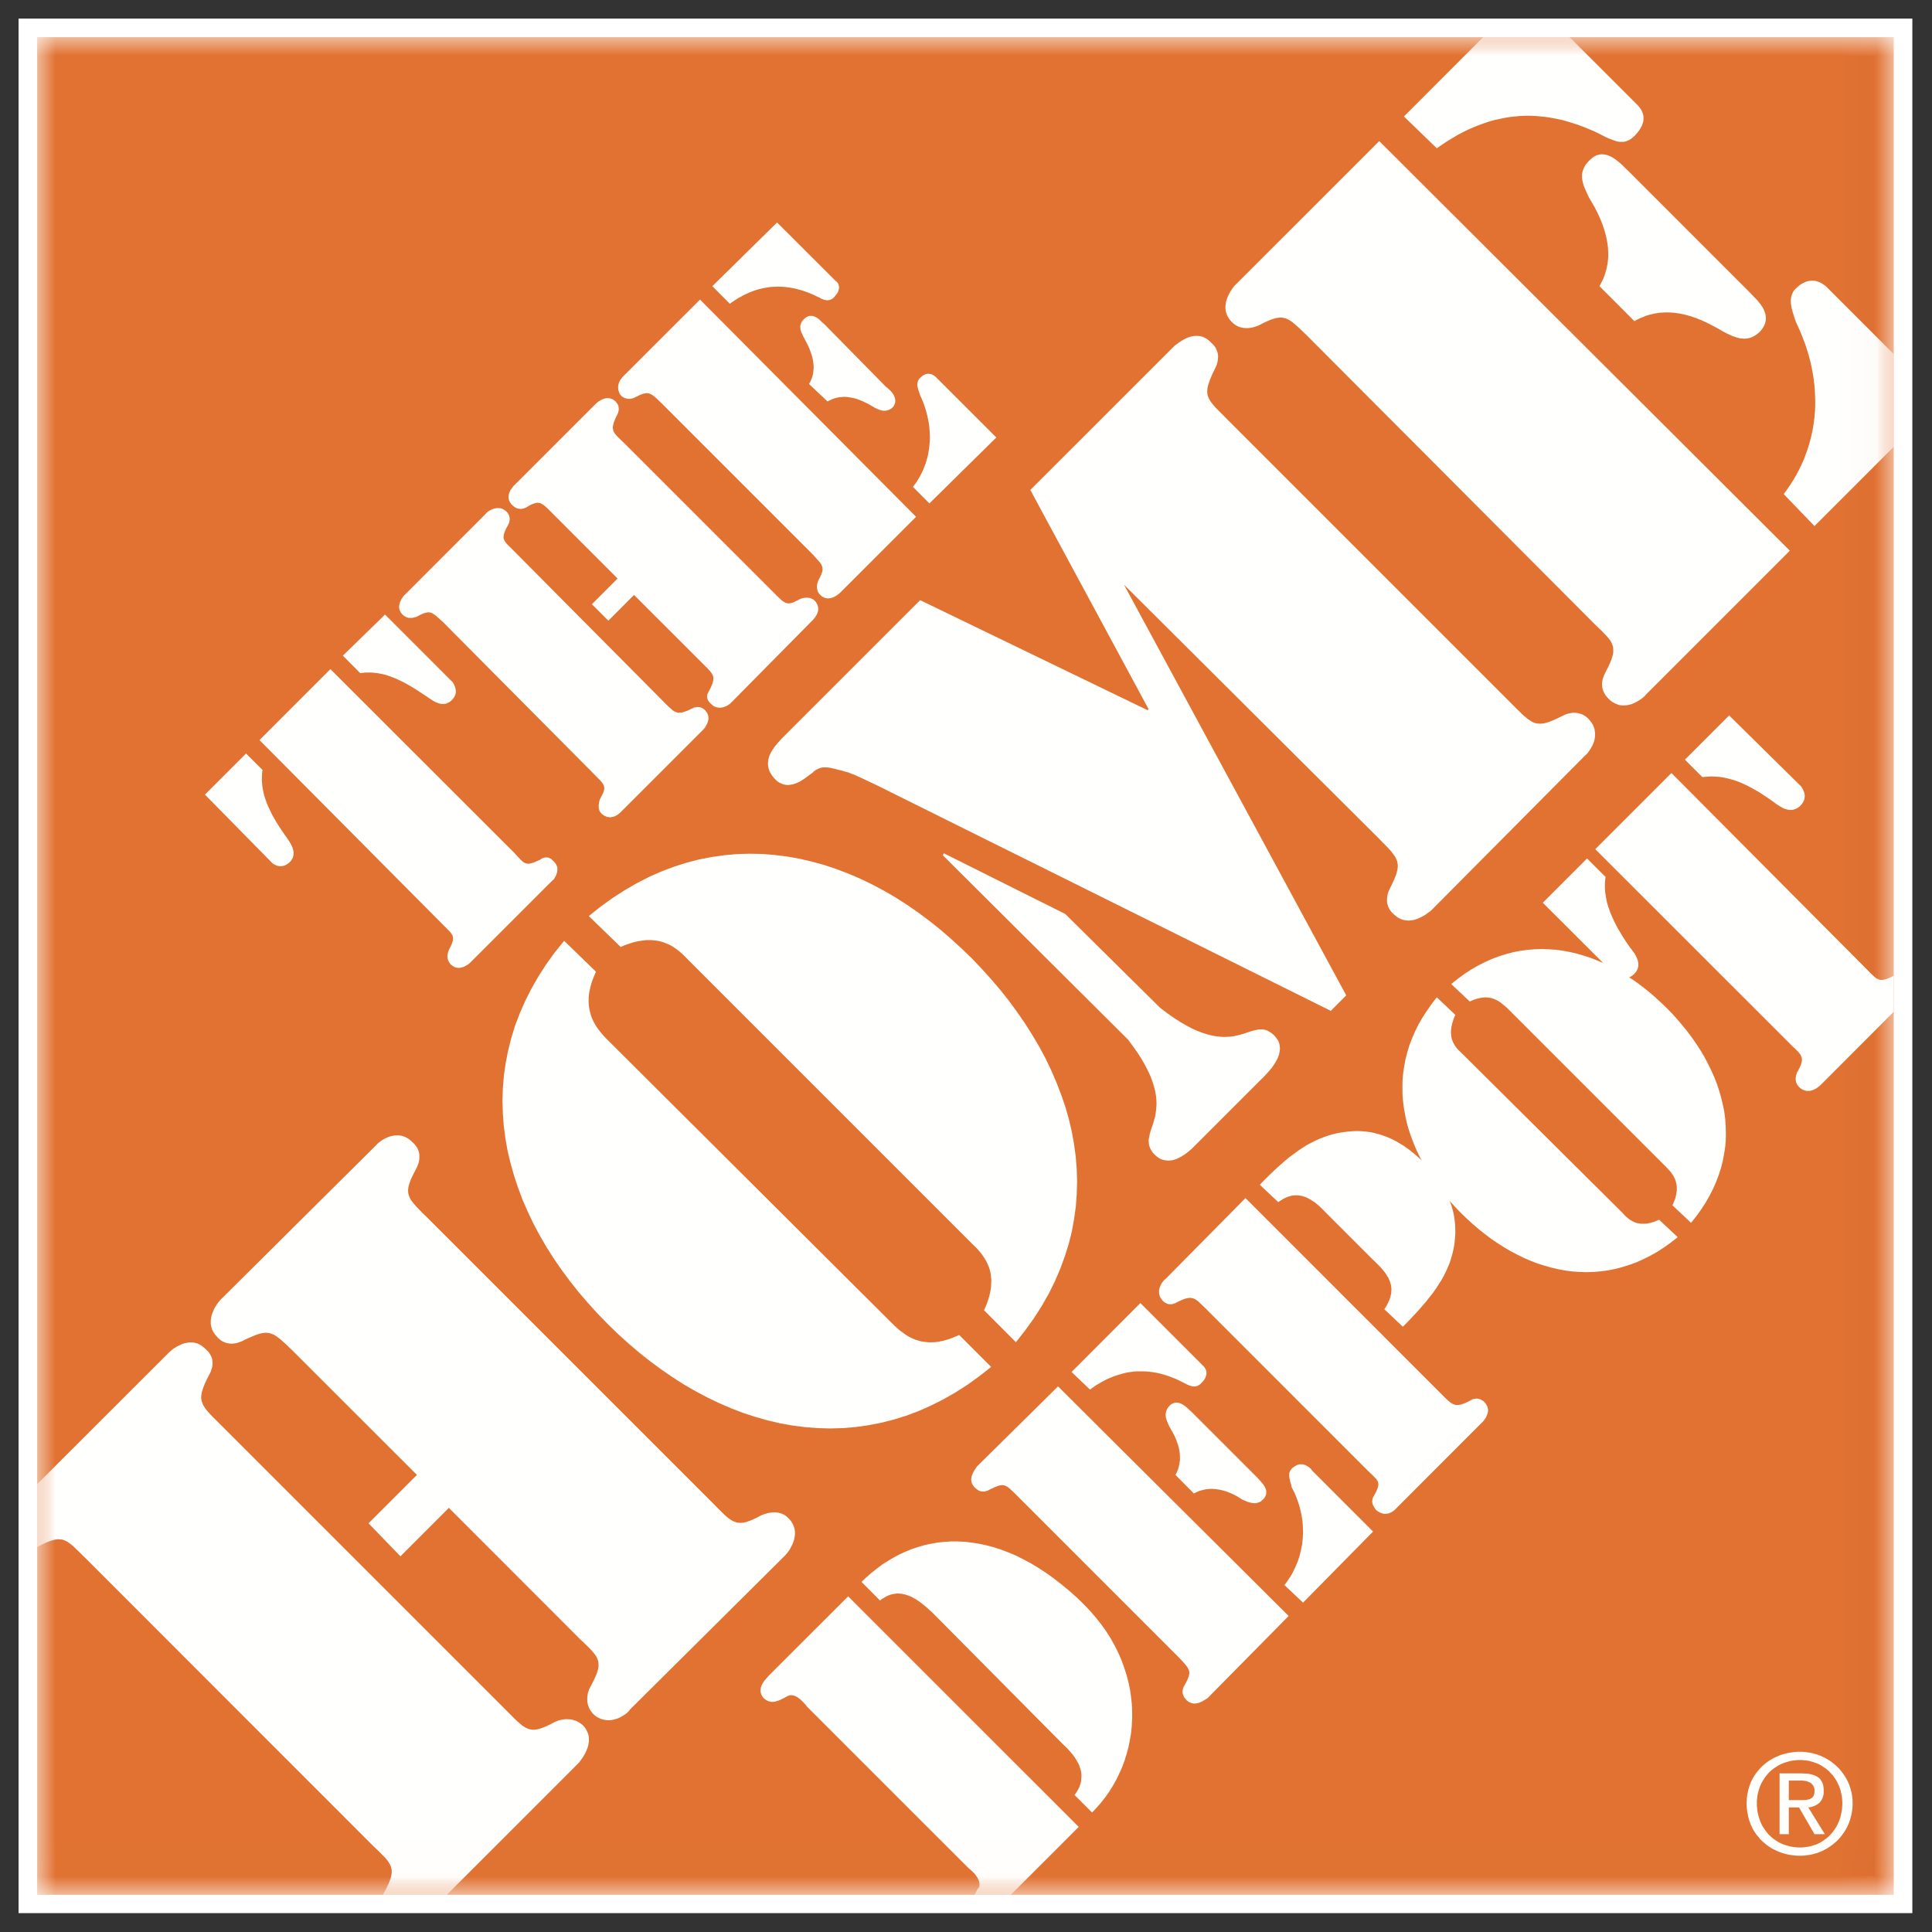 <?xml version="1.0" encoding="UTF-8"?>
<svg width="52px" height="52px" viewBox="0 0 52 52" version="1.1" xmlns="http://www.w3.org/2000/svg" xmlns:xlink="http://www.w3.org/1999/xlink">
    <rect x="0" y="0" width="52" height="52" fill="#333333" stroke="none"/>
    <!-- Generator: Sketch 52.5 (67469) - http://www.bohemiancoding.com/sketch -->
    <title>HomeDepot_logo 2</title>
    <desc>Created with Sketch.</desc>
    <defs>
        <polygon id="path-1" points="0 0 49.971 0 49.971 49.992 0 49.992"></polygon>
    </defs>
    <g id="Symbols" stroke="none" stroke-width="1" fill="none" fill-rule="evenodd">
        <g id="Brand/Card/Small/HomeDepot" transform="translate(-19, -13)">
            <g id="HomeDepot_logo-2" transform="translate(20, 14)">
                <g id="HomeDepot_logo">
                    <g id="Group-6">
                        <mask id="mask-2" fill="white">
                            <use xlink:href="#path-1"></use>
                        </mask>
                        <use id="Clip-2" stroke="#FFFFFF" xlink:href="#path-1"></use>
                        <polygon id="Fill-1" fill="#E17232" mask="url(#mask-2)" points="0 50 49.971 50 49.971 0 0 0"></polygon>
                        <path d="M11.025,50 L9.306,50 L9.322,49.971 L9.334,49.944 L9.397,49.828 L9.447,49.722 L9.469,49.672 L9.487,49.625 L9.503,49.58 L9.519,49.54 L9.528,49.499 L9.534,49.459 L9.541,49.425 L9.543,49.387 L9.543,49.353 L9.541,49.322 L9.534,49.288 L9.525,49.256 L9.515,49.225 L9.5,49.193 L9.484,49.162 L9.465,49.131 L9.443,49.097 L9.419,49.065 L9.391,49.031 L9.363,48.996 L9.293,48.928 L9.219,48.85 L9.128,48.765 L9.031,48.672 L1.303,40.94 L1.203,40.843 L1.115,40.756 L1.034,40.678 L0.963,40.609 L0.894,40.553 L0.828,40.506 L0.797,40.488 L0.766,40.472 L0.734,40.459 L0.703,40.447 L0.672,40.438 L0.637,40.434 L0.603,40.431 L0.569,40.428 L0.534,40.431 L0.497,40.438 L0.459,40.443 L0.419,40.456 L0.375,40.468 L0.331,40.484 L0.281,40.503 L0.231,40.524 L0.122,40.575 L0,40.638 L0,38.946 L3.547,35.403 L3.587,35.366 L3.665,35.303 L3.719,35.269 L3.775,35.234 L3.841,35.203 L3.909,35.171 L3.943,35.162 L3.981,35.15 L4.022,35.144 L4.059,35.135 L4.1,35.131 L4.178,35.131 L4.219,35.137 L4.259,35.146 L4.3,35.156 L4.34,35.171 L4.384,35.194 L4.422,35.218 L4.462,35.247 L4.503,35.281 L4.544,35.319 L4.581,35.356 L4.616,35.393 L4.644,35.434 L4.669,35.475 L4.687,35.515 L4.703,35.556 L4.713,35.6 L4.719,35.643 L4.722,35.688 L4.719,35.735 L4.713,35.778 L4.703,35.825 L4.687,35.872 L4.672,35.919 L4.65,35.966 L4.625,36.012 L4.562,36.135 L4.512,36.243 L4.491,36.297 L4.472,36.344 L4.456,36.391 L4.444,36.434 L4.431,36.474 L4.425,36.515 L4.419,36.553 L4.415,36.587 L4.415,36.625 L4.419,36.659 L4.425,36.69 L4.431,36.725 L4.444,36.756 L4.456,36.787 L4.472,36.822 L4.491,36.854 L4.509,36.884 L4.534,36.919 L4.559,36.95 L4.587,36.984 L4.65,37.056 L4.725,37.135 L4.809,37.218 L4.903,37.312 L12.659,45.068 L12.753,45.162 L12.837,45.247 L12.915,45.322 L12.987,45.384 L13.022,45.412 L13.053,45.441 L13.087,45.463 L13.119,45.484 L13.15,45.503 L13.181,45.515 L13.212,45.531 L13.243,45.54 L13.275,45.546 L13.309,45.553 L13.34,45.556 L13.378,45.556 L13.412,45.553 L13.487,45.54 L13.528,45.528 L13.569,45.515 L13.612,45.499 L13.659,45.481 L13.709,45.459 L13.815,45.409 L13.934,45.346 L13.981,45.328 L14.028,45.309 L14.075,45.297 L14.125,45.284 L14.172,45.278 L14.222,45.272 L14.269,45.272 L14.319,45.275 L14.365,45.278 L14.412,45.288 L14.459,45.303 L14.506,45.319 L14.55,45.34 L14.597,45.366 L14.637,45.396 L14.681,45.428 L14.718,45.468 L14.75,45.508 L14.775,45.55 L14.796,45.591 L14.815,45.631 L14.831,45.672 L14.841,45.712 L14.847,45.753 L14.85,45.793 L14.85,45.875 L14.843,45.912 L14.837,45.953 L14.828,45.991 L14.819,46.027 L14.806,46.063 L14.778,46.131 L14.747,46.196 L14.712,46.256 L14.681,46.306 L14.624,46.384 L14.597,46.427 L11.025,50 Z M11.081,39.584 L9.778,40.888 L8.919,40 L10.222,38.697 L6.869,35.346 L6.772,35.254 L6.684,35.169 L6.603,35.097 L6.531,35.034 L6.493,35.007 L6.462,34.982 L6.428,34.96 L6.397,34.94 L6.366,34.922 L6.334,34.91 L6.303,34.897 L6.272,34.888 L6.237,34.878 L6.206,34.874 L6.172,34.872 L6.137,34.872 L6.103,34.874 L6.065,34.881 L6.025,34.888 L5.984,34.899 L5.897,34.926 L5.8,34.966 L5.691,35.012 L5.569,35.069 L5.522,35.094 L5.472,35.115 L5.425,35.131 L5.378,35.146 L5.328,35.156 L5.281,35.162 L5.234,35.166 L5.187,35.162 L5.141,35.156 L5.094,35.146 L5.05,35.131 L5.006,35.112 L4.965,35.088 L4.925,35.059 L4.884,35.025 L4.847,34.987 L4.778,34.906 L4.753,34.869 L4.728,34.825 L4.709,34.784 L4.697,34.744 L4.684,34.703 L4.678,34.663 L4.672,34.622 L4.672,34.544 L4.678,34.503 L4.681,34.465 L4.691,34.425 L4.7,34.387 L4.713,34.353 L4.741,34.284 L4.769,34.218 L4.803,34.162 L4.834,34.11 L4.894,34.031 L4.931,33.987 L9.112,29.834 L9.128,29.816 L9.156,29.787 L9.19,29.757 L9.234,29.725 L9.284,29.688 L9.343,29.654 L9.406,29.622 L9.478,29.593 L9.512,29.584 L9.55,29.575 L9.587,29.566 L9.628,29.559 L9.665,29.557 L9.706,29.557 L9.747,29.559 L9.787,29.566 L9.828,29.575 L9.868,29.587 L9.909,29.603 L9.95,29.625 L9.991,29.65 L10.031,29.678 L10.072,29.712 L10.109,29.75 L10.15,29.787 L10.184,29.829 L10.212,29.869 L10.237,29.91 L10.256,29.953 L10.272,30 L10.281,30.043 L10.287,30.09 L10.287,30.184 L10.281,30.234 L10.272,30.281 L10.256,30.328 L10.237,30.378 L10.219,30.425 L10.193,30.472 L10.131,30.591 L10.081,30.694 L10.059,30.744 L10.04,30.791 L10.025,30.834 L10.012,30.878 L10,30.915 L9.993,30.956 L9.987,30.993 L9.984,31.027 L9.984,31.063 L9.987,31.097 L9.991,31.128 L10,31.16 L10.009,31.191 L10.022,31.222 L10.037,31.256 L10.056,31.288 L10.078,31.319 L10.1,31.35 L10.125,31.384 L10.156,31.418 L10.219,31.49 L10.293,31.566 L10.378,31.654 L10.472,31.744 L18.228,39.499 L18.322,39.596 L18.406,39.678 L18.481,39.753 L18.553,39.818 L18.587,39.847 L18.622,39.872 L18.653,39.894 L18.687,39.915 L18.718,39.935 L18.75,39.95 L18.781,39.962 L18.812,39.971 L18.843,39.982 L18.878,39.984 L18.909,39.987 L18.943,39.987 L18.981,39.984 L19.015,39.982 L19.056,39.971 L19.096,39.962 L19.137,39.946 L19.181,39.931 L19.228,39.912 L19.278,39.89 L19.384,39.841 L19.5,39.778 L19.553,39.76 L19.603,39.744 L19.653,39.728 L19.703,39.719 L19.753,39.71 L19.8,39.706 L19.846,39.703 L19.893,39.706 L19.937,39.712 L19.981,39.722 L20.024,39.735 L20.065,39.75 L20.106,39.771 L20.147,39.796 L20.184,39.828 L20.222,39.863 L20.256,39.899 L20.29,39.94 L20.315,39.982 L20.34,40.022 L20.356,40.063 L20.372,40.103 L20.384,40.144 L20.39,40.184 L20.396,40.225 L20.396,40.306 L20.39,40.344 L20.384,40.384 L20.378,40.422 L20.368,40.459 L20.356,40.494 L20.328,40.566 L20.296,40.627 L20.265,40.688 L20.234,40.737 L20.175,40.816 L20.137,40.859 L15.956,45.012 L15.943,45.034 L15.922,45.059 L15.89,45.09 L15.85,45.124 L15.8,45.159 L15.743,45.194 L15.712,45.212 L15.681,45.227 L15.647,45.243 L15.612,45.256 L15.575,45.268 L15.537,45.278 L15.5,45.288 L15.462,45.294 L15.422,45.299 L15.337,45.299 L15.297,45.294 L15.256,45.288 L15.212,45.275 L15.168,45.263 L15.128,45.243 L15.084,45.222 L15.04,45.194 L15,45.162 L14.959,45.124 L14.925,45.081 L14.893,45.04 L14.868,44.993 L14.847,44.95 L14.831,44.903 L14.819,44.856 L14.809,44.809 L14.806,44.762 L14.806,44.712 L14.809,44.665 L14.815,44.616 L14.824,44.569 L14.841,44.519 L14.856,44.472 L14.878,44.425 L14.903,44.378 L14.965,44.259 L15.015,44.153 L15.037,44.103 L15.056,44.059 L15.072,44.012 L15.084,43.971 L15.096,43.931 L15.103,43.894 L15.109,43.856 L15.109,43.787 L15.106,43.753 L15.103,43.719 L15.093,43.688 L15.081,43.656 L15.068,43.625 L15.053,43.593 L15.034,43.562 L14.987,43.497 L14.931,43.431 L14.862,43.359 L14.784,43.281 L14.696,43.196 L14.597,43.103 L11.081,39.584 Z" id="Fill-3" fill="#FFFFFE" mask="url(#mask-2)"></path>
                        <path d="M49.971,8.532 L49.971,11.025 L47.837,13.159 L47.009,12.299 L47.099,12.175 L47.187,12.047 L47.271,11.915 L47.346,11.784 L47.418,11.65 L47.484,11.515 L47.546,11.378 L47.599,11.238 L47.65,11.097 L47.693,10.957 L47.733,10.813 L47.767,10.669 L47.796,10.522 L47.818,10.375 L47.837,10.229 L47.85,10.078 L47.856,9.931 L47.856,9.782 L47.852,9.631 L47.846,9.481 L47.83,9.328 L47.812,9.178 L47.787,9.029 L47.758,8.874 L47.724,8.725 L47.684,8.573 L47.639,8.422 L47.59,8.272 L47.533,8.122 L47.475,7.973 L47.409,7.822 L47.34,7.672 L47.297,7.55 L47.259,7.425 L47.24,7.366 L47.225,7.303 L47.212,7.244 L47.205,7.184 L47.199,7.128 L47.199,7.072 L47.203,7.045 L47.205,7.016 L47.212,6.988 L47.218,6.959 L47.227,6.935 L47.237,6.91 L47.25,6.881 L47.261,6.856 L47.277,6.831 L47.297,6.807 L47.318,6.784 L47.34,6.759 L47.387,6.719 L47.43,6.681 L47.475,6.65 L47.518,6.625 L47.562,6.604 L47.605,6.584 L47.646,6.572 L47.684,6.562 L47.724,6.557 L47.762,6.553 L47.799,6.553 L47.834,6.557 L47.868,6.562 L47.902,6.572 L47.933,6.582 L47.965,6.593 L48.025,6.622 L48.077,6.656 L48.127,6.69 L48.168,6.728 L48.237,6.797 L48.281,6.841 L49.971,8.532 Z M38.918,0 L41.246,0 L43.075,1.829 L43.09,1.847 L43.112,1.869 L43.133,1.897 L43.158,1.931 L43.18,1.969 L43.199,2.013 L43.218,2.06 L43.23,2.11 L43.234,2.137 L43.234,2.225 L43.23,2.256 L43.225,2.288 L43.215,2.319 L43.203,2.353 L43.187,2.391 L43.168,2.425 L43.149,2.463 L43.124,2.501 L43.097,2.537 L43.065,2.578 L43.03,2.618 L42.99,2.66 L42.943,2.703 L42.899,2.737 L42.852,2.766 L42.805,2.788 L42.762,2.804 L42.715,2.816 L42.668,2.818 L42.625,2.818 L42.578,2.816 L42.528,2.807 L42.481,2.793 L42.43,2.775 L42.324,2.737 L42.214,2.688 L42.068,2.613 L41.922,2.541 L41.774,2.478 L41.627,2.418 L41.481,2.363 L41.337,2.316 L41.193,2.272 L41.05,2.231 L40.906,2.2 L40.762,2.173 L40.621,2.15 L40.477,2.135 L40.337,2.122 L40.194,2.116 L40.052,2.116 L39.912,2.122 L39.771,2.135 L39.63,2.15 L39.49,2.175 L39.349,2.204 L39.209,2.234 L39.072,2.274 L38.931,2.322 L38.79,2.373 L38.65,2.429 L38.512,2.49 L38.371,2.56 L38.23,2.634 L38.093,2.716 L37.953,2.8 L37.812,2.894 L37.672,2.991 L36.787,2.135 L38.918,0 Z M32.243,6.675 L36.122,2.797 L47.174,13.822 L43.297,17.699 L43.281,17.722 L43.252,17.746 L43.218,17.778 L43.174,17.812 L43.122,17.847 L43.065,17.881 L43,17.915 L42.931,17.944 L42.897,17.957 L42.859,17.966 L42.821,17.975 L42.78,17.982 L42.742,17.984 L42.702,17.987 L42.661,17.987 L42.621,17.982 L42.58,17.975 L42.54,17.962 L42.499,17.946 L42.459,17.928 L42.418,17.906 L42.378,17.881 L42.337,17.847 L42.299,17.812 L42.259,17.769 L42.225,17.728 L42.196,17.685 L42.171,17.641 L42.153,17.597 L42.137,17.553 L42.127,17.506 L42.122,17.463 L42.118,17.416 L42.122,17.371 L42.127,17.325 L42.137,17.278 L42.153,17.231 L42.169,17.184 L42.19,17.137 L42.214,17.09 L42.277,16.969 L42.327,16.859 L42.349,16.809 L42.369,16.759 L42.384,16.712 L42.396,16.669 L42.409,16.629 L42.416,16.587 L42.421,16.55 L42.421,16.478 L42.418,16.443 L42.416,16.413 L42.405,16.378 L42.393,16.346 L42.38,16.315 L42.365,16.281 L42.346,16.25 L42.324,16.218 L42.299,16.184 L42.271,16.153 L42.243,16.119 L42.174,16.047 L42.097,15.969 L42.009,15.884 L41.913,15.791 L34.18,8.034 L33.996,7.856 L33.843,7.719 L33.774,7.663 L33.708,7.618 L33.677,7.603 L33.646,7.587 L33.614,7.572 L33.584,7.562 L33.549,7.557 L33.518,7.55 L33.484,7.546 L33.45,7.546 L33.416,7.55 L33.378,7.557 L33.337,7.562 L33.297,7.575 L33.256,7.587 L33.209,7.603 L33.162,7.622 L33.112,7.644 L33.002,7.694 L32.881,7.757 L32.834,7.775 L32.784,7.793 L32.737,7.807 L32.69,7.818 L32.641,7.825 L32.593,7.831 L32.546,7.831 L32.499,7.829 L32.452,7.825 L32.405,7.813 L32.362,7.8 L32.318,7.784 L32.277,7.762 L32.237,7.737 L32.196,7.706 L32.16,7.672 L32.124,7.634 L32.09,7.593 L32.065,7.553 L32.04,7.513 L32.021,7.472 L32.009,7.431 L31.996,7.391 L31.989,7.35 L31.984,7.31 L31.984,7.229 L31.989,7.191 L31.994,7.15 L32.003,7.112 L32.012,7.074 L32.025,7.04 L32.052,6.973 L32.084,6.906 L32.115,6.847 L32.149,6.797 L32.178,6.753 L32.205,6.719 L32.227,6.69 L32.243,6.675 Z" id="Fill-4" fill="#FFFFFE" mask="url(#mask-2)"></path>
                        <polyline id="Fill-5" fill="#FFFFFE" mask="url(#mask-2)" points="28.034 48.171 26.205 50 25.234 50 25.256 49.953 25.281 49.903 25.293 49.878 25.309 49.852 25.324 49.828 25.346 49.806 25.353 49.787 25.36 49.769 25.362 49.75 25.362 49.697 25.356 49.656 25.346 49.621 25.331 49.584 25.312 49.546 25.29 49.512 25.265 49.477 25.241 49.443 25.212 49.412 25.18 49.38 25.124 49.328 25.068 49.281 20.718 44.931 20.674 44.874 20.618 44.812 20.587 44.784 20.556 44.753 20.522 44.724 20.487 44.699 20.453 44.674 20.415 44.656 20.378 44.64 20.34 44.631 20.303 44.627 20.268 44.627 20.25 44.631 20.231 44.638 20.212 44.643 20.193 44.652 20.112 44.697 20.031 44.737 19.993 44.756 19.953 44.771 19.912 44.784 19.875 44.796 19.834 44.803 19.796 44.806 19.756 44.806 19.718 44.796 19.696 44.794 19.678 44.784 19.659 44.778 19.637 44.765 19.618 44.756 19.597 44.74 19.578 44.724 19.556 44.71 19.54 44.688 19.525 44.668 19.509 44.647 19.5 44.625 19.491 44.607 19.484 44.584 19.478 44.566 19.472 44.544 19.468 44.503 19.472 44.463 19.478 44.422 19.491 44.384 19.506 44.344 19.528 44.306 19.55 44.272 19.575 44.234 19.634 44.166 19.693 44.099 21.828 41.966 28.034 48.171"></polyline>
                    </g>
                    <polyline id="Fill-7" fill="#FFFFFE" points="47.477 20.166 47.495 20.194 47.522 20.238 47.546 20.29 47.558 20.322 47.567 20.356 47.574 20.393 47.574 20.431 47.571 20.472 47.565 20.512 47.555 20.535 47.546 20.556 47.537 20.578 47.524 20.6 47.509 20.625 47.493 20.647 47.471 20.668 47.45 20.694 47.428 20.712 47.403 20.731 47.38 20.746 47.356 20.76 47.333 20.769 47.309 20.778 47.286 20.787 47.265 20.793 47.24 20.797 47.218 20.8 47.171 20.8 47.124 20.793 47.081 20.782 47.034 20.769 46.989 20.75 46.947 20.726 46.902 20.699 46.814 20.643 46.731 20.582 46.634 20.512 46.537 20.447 46.434 20.378 46.327 20.31 46.214 20.247 46.102 20.184 45.987 20.126 45.868 20.072 45.805 20.047 45.746 20.025 45.684 20.003 45.621 19.984 45.556 19.966 45.493 19.95 45.427 19.935 45.362 19.922 45.297 19.912 45.23 19.906 45.162 19.903 45.097 19.899 45.028 19.899 44.958 19.903 44.89 19.91 44.818 19.915 44.349 19.447 45.54 18.256 47.477 20.166"></polyline>
                    <polyline id="Fill-8" fill="#FFFFFE" points="42.465 25.234 42.484 25.254 42.524 25.278 42.549 25.29 42.578 25.306 42.609 25.316 42.643 25.326 42.681 25.331 42.722 25.335 42.762 25.331 42.805 25.322 42.827 25.316 42.852 25.306 42.874 25.294 42.897 25.281 42.922 25.265 42.943 25.25 42.969 25.231 42.99 25.206 43.009 25.187 43.028 25.166 43.043 25.144 43.055 25.122 43.068 25.099 43.077 25.078 43.09 25.034 43.093 25.013 43.097 24.987 43.097 24.944 43.09 24.897 43.081 24.85 43.065 24.806 43.046 24.762 43.025 24.719 43 24.674 42.971 24.631 42.94 24.591 42.913 24.553 42.881 24.515 42.812 24.416 42.742 24.312 42.675 24.207 42.609 24.097 42.542 23.984 42.481 23.868 42.425 23.753 42.371 23.631 42.346 23.571 42.324 23.51 42.302 23.45 42.281 23.387 42.261 23.324 42.246 23.259 42.234 23.197 42.221 23.131 42.212 23.069 42.203 23.003 42.199 22.937 42.196 22.872 42.196 22.807 42.199 22.737 42.205 22.672 42.214 22.603 41.715 22.106 40.524 23.297 42.465 25.234"></polyline>
                    <polyline id="Fill-9" fill="#FFFFFE" points="41.937 21.856 43.987 19.806 49.252 25.097 49.353 25.2 49.437 25.278 49.474 25.31 49.508 25.335 49.546 25.353 49.58 25.366 49.596 25.371 49.614 25.375 49.652 25.375 49.693 25.371 49.737 25.362 49.787 25.346 49.839 25.326 49.902 25.297 49.971 25.263 49.971 26.231 48.005 28.2 47.974 28.227 47.924 28.265 47.897 28.288 47.862 28.306 47.825 28.325 47.787 28.341 47.746 28.353 47.702 28.362 47.634 28.362 47.612 28.359 47.587 28.353 47.565 28.346 47.54 28.337 47.518 28.328 47.493 28.312 47.468 28.297 47.446 28.278 47.421 28.256 47.403 28.234 47.387 28.213 47.371 28.191 47.358 28.169 47.349 28.144 47.343 28.122 47.337 28.097 47.333 28.072 47.331 28.047 47.331 28.022 47.333 27.997 47.337 27.973 47.349 27.919 47.369 27.865 47.405 27.797 47.437 27.737 47.462 27.681 47.481 27.629 47.493 27.584 47.499 27.541 47.499 27.499 47.495 27.481 47.493 27.463 47.477 27.425 47.459 27.387 47.43 27.35 47.399 27.31 47.358 27.269 47.312 27.222 47.259 27.175 47.203 27.119 41.937 21.856"></polyline>
                    <path d="M47.146,48.366 L46.897,48.366 L46.897,46.731 L47.506,46.731 L47.574,46.735 L47.643,46.737 L47.702,46.746 L47.758,46.759 L47.812,46.775 L47.859,46.793 L47.902,46.816 L47.943,46.841 L47.978,46.872 L48.005,46.906 L48.03,46.947 L48.052,46.987 L48.068,47.034 L48.077,47.087 L48.084,47.144 L48.086,47.203 L48.086,47.252 L48.081,47.299 L48.07,47.344 L48.059,47.384 L48.041,47.422 L48.021,47.456 L47.999,47.487 L47.974,47.519 L47.943,47.544 L47.911,47.566 L47.877,47.587 L47.843,47.603 L47.803,47.618 L47.762,47.631 L47.718,47.641 L47.671,47.647 L48.115,48.366 L47.837,48.366 L47.421,47.647 L47.146,47.647 L47.146,48.366 L47.421,47.45 L47.506,47.45 L47.58,47.447 L47.618,47.443 L47.652,47.437 L47.684,47.431 L47.715,47.422 L47.74,47.407 L47.765,47.391 L47.787,47.371 L47.805,47.347 L47.818,47.319 L47.83,47.284 L47.837,47.247 L47.837,47.162 L47.83,47.128 L47.818,47.094 L47.805,47.065 L47.787,47.04 L47.767,47.018 L47.746,46.996 L47.722,46.982 L47.693,46.965 L47.665,46.956 L47.634,46.944 L47.605,46.937 L47.571,46.931 L47.54,46.928 L47.509,46.924 L47.146,46.924 L47.146,47.45 L47.421,47.45 L47.146,48.366 Z M47.45,48.724 L47.509,48.724 L47.567,48.719 L47.625,48.712 L47.681,48.703 L47.737,48.69 L47.79,48.674 L47.843,48.656 L47.897,48.638 L47.946,48.616 L47.996,48.591 L48.043,48.562 L48.09,48.531 L48.133,48.499 L48.178,48.465 L48.218,48.428 L48.255,48.391 L48.293,48.35 L48.331,48.306 L48.362,48.263 L48.393,48.216 L48.425,48.169 L48.45,48.119 L48.475,48.065 L48.499,48.012 L48.518,47.96 L48.537,47.903 L48.549,47.843 L48.562,47.784 L48.574,47.724 L48.58,47.663 L48.584,47.6 L48.587,47.535 L48.584,47.472 L48.58,47.412 L48.574,47.353 L48.562,47.294 L48.549,47.237 L48.537,47.18 L48.518,47.124 L48.499,47.072 L48.475,47.022 L48.45,46.971 L48.425,46.922 L48.393,46.874 L48.362,46.827 L48.331,46.784 L48.293,46.744 L48.255,46.703 L48.218,46.665 L48.178,46.631 L48.133,46.596 L48.09,46.566 L48.043,46.535 L47.996,46.506 L47.946,46.481 L47.897,46.459 L47.843,46.441 L47.79,46.422 L47.737,46.407 L47.681,46.393 L47.625,46.384 L47.567,46.378 L47.509,46.371 L47.389,46.371 L47.327,46.378 L47.268,46.384 L47.209,46.393 L47.153,46.407 L47.097,46.422 L47.04,46.441 L46.987,46.459 L46.937,46.481 L46.886,46.506 L46.837,46.535 L46.79,46.566 L46.742,46.596 L46.699,46.631 L46.659,46.665 L46.618,46.703 L46.58,46.744 L46.547,46.784 L46.513,46.827 L46.45,46.922 L46.421,46.971 L46.396,47.022 L46.374,47.072 L46.356,47.124 L46.337,47.18 L46.322,47.237 L46.308,47.294 L46.299,47.353 L46.293,47.412 L46.286,47.472 L46.286,47.6 L46.293,47.663 L46.299,47.724 L46.308,47.784 L46.322,47.843 L46.337,47.903 L46.356,47.96 L46.374,48.012 L46.396,48.065 L46.421,48.119 L46.45,48.169 L46.513,48.263 L46.547,48.306 L46.58,48.35 L46.618,48.391 L46.659,48.428 L46.699,48.465 L46.742,48.499 L46.837,48.562 L46.886,48.591 L46.937,48.616 L46.987,48.638 L47.04,48.656 L47.097,48.674 L47.153,48.69 L47.209,48.703 L47.268,48.712 L47.327,48.719 L47.389,48.724 L47.45,48.724 Z M46.009,47.535 L46.012,47.459 L46.018,47.387 L46.027,47.315 L46.041,47.243 L46.055,47.175 L46.074,47.108 L46.097,47.043 L46.122,46.978 L46.149,46.919 L46.18,46.859 L46.214,46.8 L46.252,46.744 L46.293,46.69 L46.337,46.638 L46.38,46.587 L46.427,46.54 L46.477,46.497 L46.531,46.452 L46.584,46.412 L46.639,46.375 L46.699,46.34 L46.758,46.308 L46.821,46.281 L46.886,46.252 L46.953,46.227 L47.018,46.209 L47.086,46.191 L47.158,46.175 L47.227,46.166 L47.302,46.156 L47.374,46.15 L47.522,46.15 L47.59,46.156 L47.659,46.166 L47.724,46.175 L47.793,46.191 L47.859,46.209 L47.922,46.227 L47.987,46.252 L48.05,46.281 L48.108,46.308 L48.168,46.34 L48.225,46.375 L48.281,46.412 L48.333,46.452 L48.387,46.497 L48.437,46.54 L48.484,46.587 L48.531,46.638 L48.571,46.69 L48.612,46.744 L48.65,46.8 L48.686,46.859 L48.718,46.919 L48.747,46.978 L48.774,47.043 L48.796,47.108 L48.814,47.175 L48.834,47.243 L48.846,47.315 L48.856,47.387 L48.862,47.459 L48.862,47.612 L48.856,47.688 L48.846,47.762 L48.834,47.834 L48.814,47.906 L48.796,47.975 L48.774,48.041 L48.747,48.106 L48.718,48.169 L48.686,48.231 L48.65,48.29 L48.612,48.346 L48.571,48.403 L48.531,48.452 L48.484,48.506 L48.437,48.553 L48.387,48.596 L48.333,48.641 L48.281,48.681 L48.225,48.719 L48.168,48.756 L48.108,48.787 L48.05,48.816 L47.987,48.843 L47.922,48.868 L47.859,48.888 L47.793,48.906 L47.724,48.922 L47.659,48.931 L47.59,48.94 L47.522,48.946 L47.374,48.946 L47.302,48.94 L47.227,48.931 L47.158,48.922 L47.086,48.906 L47.018,48.888 L46.953,48.868 L46.886,48.843 L46.821,48.816 L46.758,48.787 L46.699,48.756 L46.639,48.719 L46.584,48.681 L46.531,48.641 L46.477,48.596 L46.427,48.553 L46.38,48.506 L46.337,48.452 L46.293,48.403 L46.252,48.346 L46.214,48.29 L46.18,48.231 L46.149,48.169 L46.122,48.106 L46.097,48.041 L46.074,47.975 L46.055,47.906 L46.041,47.834 L46.027,47.762 L46.018,47.688 L46.012,47.612 L46.009,47.535 Z" id="Fill-10" fill="#FFFFFE"></path>
                    <path d="M25.484,34.265 L25.524,34.178 L25.559,34.094 L25.587,34.012 L25.612,33.935 L25.634,33.856 L25.65,33.782 L25.665,33.71 L25.674,33.638 L25.677,33.568 L25.681,33.503 L25.681,33.441 L25.674,33.378 L25.668,33.319 L25.659,33.259 L25.647,33.203 L25.631,33.146 L25.612,33.094 L25.59,33.043 L25.569,32.993 L25.544,32.944 L25.518,32.899 L25.49,32.854 L25.459,32.809 L25.431,32.766 L25.365,32.685 L25.297,32.607 L25.225,32.535 L25.153,32.465 L17.506,24.818 L17.437,24.746 L17.365,24.678 L17.287,24.609 L17.206,24.546 L17.162,24.515 L17.119,24.488 L17.075,24.459 L17.028,24.434 L16.978,24.412 L16.928,24.391 L16.878,24.369 L16.825,24.353 L16.769,24.337 L16.712,24.324 L16.656,24.315 L16.593,24.31 L16.531,24.303 L16.403,24.303 L16.334,24.31 L16.262,24.319 L16.191,24.331 L16.115,24.346 L16.037,24.366 L15.959,24.391 L15.878,24.418 L15.793,24.45 L15.706,24.488 L14.847,23.656 L15.168,23.4 L15.493,23.166 L15.818,22.957 L16.15,22.766 L16.481,22.596 L16.815,22.45 L17.15,22.324 L17.484,22.218 L17.822,22.131 L18.162,22.065 L18.5,22.018 L18.837,21.987 L19.175,21.978 L19.515,21.984 L19.85,22.012 L20.187,22.054 L20.522,22.113 L20.853,22.191 L21.184,22.281 L21.512,22.391 L21.837,22.515 L22.159,22.653 L22.478,22.807 L22.793,22.975 L23.106,23.156 L23.412,23.353 L23.715,23.562 L24.012,23.784 L24.306,24.018 L24.593,24.265 L24.874,24.522 L25.153,24.791 L25.421,25.072 L25.681,25.36 L25.928,25.65 L26.162,25.946 L26.384,26.25 L26.593,26.553 L26.79,26.865 L26.974,27.178 L27.144,27.494 L27.297,27.816 L27.437,28.141 L27.562,28.465 L27.675,28.793 L27.769,29.125 L27.847,29.459 L27.908,29.794 L27.953,30.128 L27.98,30.465 L27.99,30.802 L27.98,31.141 L27.956,31.478 L27.908,31.816 L27.847,32.153 L27.762,32.49 L27.656,32.825 L27.533,33.159 L27.389,33.494 L27.225,33.825 L27.037,34.153 L26.828,34.481 L26.596,34.803 L26.344,35.126 L25.484,34.265 Z M15.04,25.153 L15.003,25.24 L14.968,25.326 L14.937,25.407 L14.912,25.488 L14.89,25.566 L14.875,25.641 L14.859,25.712 L14.85,25.784 L14.843,25.854 L14.843,25.987 L14.847,26.05 L14.856,26.112 L14.865,26.172 L14.878,26.227 L14.893,26.285 L14.909,26.341 L14.928,26.391 L14.95,26.443 L14.975,26.494 L15,26.541 L15.025,26.587 L15.053,26.631 L15.084,26.675 L15.115,26.719 L15.147,26.759 L15.178,26.8 L15.212,26.838 L15.278,26.913 L15.346,26.982 L23.065,34.672 L23.143,34.744 L23.222,34.812 L23.309,34.874 L23.353,34.906 L23.396,34.937 L23.443,34.966 L23.49,34.991 L23.54,35.016 L23.59,35.038 L23.643,35.059 L23.696,35.075 L23.753,35.094 L23.809,35.106 L23.868,35.115 L23.928,35.122 L23.99,35.128 L24.056,35.128 L24.122,35.126 L24.19,35.122 L24.262,35.112 L24.334,35.097 L24.409,35.081 L24.487,35.059 L24.565,35.034 L24.646,35.003 L24.731,34.969 L24.818,34.931 L25.677,35.791 L25.356,36.043 L25.034,36.275 L24.706,36.484 L24.375,36.672 L24.043,36.838 L23.712,36.984 L23.374,37.11 L23.04,37.212 L22.703,37.297 L22.362,37.362 L22.025,37.409 L21.684,37.438 L21.347,37.447 L21.009,37.438 L20.672,37.412 L20.334,37.369 L20,37.31 L19.665,37.231 L19.334,37.137 L19.006,37.031 L18.681,36.906 L18.356,36.766 L18.037,36.613 L17.718,36.443 L17.406,36.263 L17.096,36.065 L16.793,35.856 L16.493,35.634 L16.197,35.4 L15.909,35.153 L15.625,34.897 L15.346,34.625 L15.075,34.346 L14.819,34.063 L14.572,33.775 L14.337,33.478 L14.115,33.178 L13.906,32.875 L13.709,32.566 L13.528,32.254 L13.359,31.937 L13.206,31.616 L13.065,31.294 L12.943,30.966 L12.834,30.638 L12.741,30.306 L12.662,29.975 L12.603,29.64 L12.559,29.303 L12.534,28.968 L12.524,28.631 L12.534,28.294 L12.562,27.955 L12.609,27.618 L12.675,27.281 L12.759,26.944 L12.862,26.609 L12.99,26.275 L13.134,25.944 L13.3,25.616 L13.487,25.288 L13.696,24.962 L13.928,24.64 L14.184,24.322 L15.04,25.153 Z" id="Fill-11" fill="#FFFFFE"></path>
                    <polyline id="Fill-12" fill="#FFFFFE" points="41.742 18.337 41.706 18.303 41.668 18.275 41.627 18.25 41.584 18.227 41.54 18.213 41.497 18.2 41.452 18.191 41.405 18.184 41.358 18.184 41.308 18.187 41.261 18.197 41.214 18.207 41.165 18.218 41.118 18.238 41.072 18.259 41.025 18.281 40.906 18.341 40.8 18.387 40.749 18.409 40.706 18.425 40.659 18.441 40.618 18.453 40.578 18.463 40.54 18.472 40.502 18.475 40.466 18.478 40.43 18.478 40.396 18.475 40.365 18.472 40.331 18.463 40.299 18.453 40.268 18.441 40.234 18.425 40.203 18.407 40.169 18.384 40.133 18.362 40.099 18.335 40.065 18.306 39.989 18.241 39.909 18.162 39.821 18.078 39.722 17.978 31.994 10.25 31.897 10.15 31.809 10.063 31.731 9.984 31.665 9.91 31.637 9.874 31.609 9.841 31.565 9.778 31.547 9.744 31.531 9.713 31.518 9.681 31.508 9.65 31.499 9.618 31.497 9.584 31.493 9.553 31.493 9.519 31.497 9.481 31.499 9.443 31.508 9.407 31.518 9.366 31.531 9.322 31.547 9.278 31.562 9.231 31.584 9.178 31.631 9.069 31.69 8.946 31.712 8.901 31.733 8.854 31.753 8.807 31.765 8.757 31.775 8.71 31.78 8.663 31.784 8.613 31.784 8.566 31.778 8.519 31.765 8.475 31.749 8.431 31.731 8.388 31.708 8.344 31.677 8.303 31.643 8.265 31.605 8.229 31.565 8.188 31.528 8.157 31.488 8.126 31.446 8.101 31.405 8.081 31.365 8.065 31.328 8.053 31.288 8.047 31.246 8.041 31.169 8.041 31.131 8.044 31.09 8.05 31.056 8.059 31.018 8.069 30.984 8.081 30.915 8.11 30.85 8.144 30.793 8.178 30.74 8.213 30.659 8.272 30.609 8.31 26.731 12.187 29.915 18.087 29.887 18.115 23.765 15.153 20.028 18.89 19.953 18.975 19.868 19.074 19.824 19.135 19.784 19.193 19.765 19.227 19.746 19.259 19.731 19.294 19.715 19.328 19.703 19.362 19.69 19.4 19.681 19.438 19.675 19.474 19.672 19.512 19.669 19.553 19.672 19.593 19.678 19.631 19.684 19.672 19.696 19.715 19.712 19.757 19.734 19.8 19.759 19.841 19.787 19.884 19.822 19.928 19.862 19.971 19.893 20.003 19.928 20.031 19.962 20.056 19.996 20.074 20.034 20.09 20.068 20.106 20.103 20.115 20.137 20.122 20.172 20.126 20.206 20.128 20.24 20.126 20.274 20.122 20.309 20.115 20.343 20.11 20.378 20.097 20.412 20.088 20.478 20.059 20.54 20.029 20.6 19.991 20.659 19.953 20.765 19.874 20.859 19.806 20.906 19.762 20.953 19.728 21 19.703 21.046 19.681 21.093 19.665 21.143 19.656 21.193 19.654 21.243 19.654 21.293 19.659 21.347 19.665 21.4 19.678 21.453 19.69 21.568 19.719 21.69 19.75 21.75 19.769 21.812 19.784 21.872 19.806 21.928 19.829 22.043 19.874 22.156 19.926 22.268 19.978 22.378 20.031 22.49 20.084 22.603 20.137 34.818 26.207 35.234 25.791 29.252 14.737 36.122 21.578 36.218 21.678 36.306 21.766 36.384 21.847 36.45 21.922 36.502 21.993 36.549 22.059 36.565 22.09 36.58 22.125 36.596 22.156 36.605 22.187 36.612 22.222 36.618 22.254 36.621 22.288 36.621 22.322 36.618 22.359 36.614 22.397 36.605 22.434 36.596 22.474 36.584 22.519 36.569 22.562 36.549 22.609 36.531 22.656 36.484 22.762 36.425 22.881 36.403 22.928 36.38 22.975 36.362 23.025 36.349 23.072 36.34 23.119 36.333 23.169 36.331 23.216 36.331 23.263 36.337 23.31 36.349 23.353 36.362 23.4 36.384 23.441 36.405 23.484 36.437 23.526 36.468 23.566 36.508 23.6 36.549 23.638 36.587 23.668 36.627 23.697 36.668 23.719 36.708 23.737 36.746 23.753 36.787 23.762 36.828 23.771 36.868 23.775 36.906 23.778 36.947 23.775 36.984 23.771 37.021 23.766 37.059 23.759 37.097 23.746 37.131 23.737 37.199 23.71 37.261 23.678 37.322 23.647 37.374 23.613 37.456 23.553 37.506 23.519 41.662 19.335 41.675 19.326 41.699 19.303 41.728 19.272 41.758 19.231 41.793 19.182 41.828 19.125 41.861 19.063 41.89 18.993 41.902 18.957 41.913 18.919 41.922 18.881 41.928 18.84 41.931 18.8 41.931 18.719 41.924 18.678 41.918 18.634 41.906 18.593 41.89 18.55 41.872 18.506 41.846 18.465 41.814 18.422 41.783 18.382 41.742 18.337"></polyline>
                    <polyline id="Fill-13" fill="#FFFFFE" points="30.221 26.122 27.672 23.6 24.403 21.966 24.378 22.022 29.362 26.982 29.503 27.173 29.627 27.35 29.737 27.522 29.828 27.685 29.906 27.838 29.971 27.982 30.021 28.119 30.061 28.25 30.093 28.371 30.113 28.488 30.124 28.597 30.128 28.701 30.124 28.797 30.115 28.89 30.102 28.978 30.088 29.063 30.065 29.141 30.043 29.216 30.021 29.288 29.996 29.357 29.974 29.425 29.956 29.488 29.94 29.55 29.928 29.609 29.918 29.669 29.918 29.728 29.922 29.787 29.933 29.843 29.956 29.903 29.987 29.962 30.027 30.022 30.084 30.084 30.128 30.122 30.171 30.153 30.216 30.182 30.261 30.203 30.306 30.218 30.353 30.227 30.4 30.234 30.443 30.238 30.488 30.234 30.533 30.231 30.578 30.222 30.621 30.209 30.665 30.194 30.709 30.175 30.749 30.153 30.793 30.131 30.83 30.106 30.872 30.081 30.908 30.056 30.946 30.027 31.018 29.969 31.084 29.912 31.193 29.803 32.937 28.059 33.016 27.982 33.124 27.865 33.18 27.8 33.241 27.728 33.265 27.69 33.293 27.65 33.318 27.609 33.342 27.569 33.365 27.528 33.387 27.485 33.405 27.44 33.421 27.397 33.431 27.353 33.44 27.31 33.446 27.265 33.45 27.218 33.446 27.175 33.44 27.131 33.431 27.087 33.416 27.04 33.393 26.997 33.365 26.956 33.333 26.913 33.297 26.869 33.237 26.816 33.178 26.775 33.122 26.744 33.065 26.722 33.009 26.71 32.953 26.706 32.897 26.706 32.837 26.715 32.778 26.728 32.718 26.744 32.656 26.762 32.59 26.784 32.522 26.807 32.452 26.829 32.378 26.85 32.299 26.869 32.216 26.888 32.128 26.901 32.037 26.906 31.937 26.91 31.834 26.903 31.724 26.89 31.609 26.869 31.488 26.838 31.359 26.797 31.221 26.744 31.074 26.678 30.924 26.598 30.762 26.503 30.59 26.393 30.409 26.265 30.221 26.122"></polyline>
                    <polyline id="Fill-14" fill="#FFFFFE" points="22.187 41.578 22.322 41.45 22.462 41.328 22.603 41.216 22.75 41.106 22.903 41.009 23.056 40.919 23.215 40.834 23.378 40.76 23.54 40.694 23.709 40.638 23.881 40.587 24.056 40.55 24.234 40.519 24.412 40.499 24.596 40.488 24.781 40.488 24.968 40.497 25.159 40.519 25.349 40.55 25.544 40.591 25.74 40.643 25.937 40.706 26.137 40.782 26.337 40.865 26.537 40.966 26.74 41.074 26.944 41.197 27.149 41.331 27.356 41.478 27.562 41.638 27.769 41.809 27.978 41.993 28.162 42.171 28.333 42.35 28.493 42.535 28.641 42.722 28.775 42.91 28.897 43.103 29.005 43.297 29.102 43.49 29.187 43.688 29.259 43.888 29.322 44.084 29.374 44.284 29.416 44.484 29.443 44.681 29.465 44.881 29.472 45.074 29.472 45.272 29.461 45.465 29.441 45.656 29.409 45.843 29.371 46.032 29.322 46.212 29.265 46.393 29.2 46.569 29.124 46.737 29.043 46.906 28.953 47.065 28.856 47.222 28.749 47.371 28.637 47.515 28.518 47.652 28.393 47.784 27.922 47.312 27.96 47.259 27.993 47.207 28.025 47.153 28.05 47.099 28.068 47.047 28.084 46.996 28.097 46.944 28.102 46.893 28.106 46.843 28.108 46.796 28.106 46.746 28.099 46.699 28.09 46.652 28.077 46.607 28.061 46.562 28.047 46.515 28.027 46.472 28.005 46.432 27.98 46.387 27.956 46.346 27.902 46.268 27.843 46.191 27.78 46.119 27.718 46.05 27.652 45.987 27.59 45.928 24.072 42.38 24.006 42.324 23.94 42.263 23.868 42.203 23.793 42.144 23.715 42.087 23.634 42.034 23.59 42.012 23.55 41.987 23.506 41.969 23.462 41.95 23.418 41.935 23.372 41.919 23.328 41.91 23.281 41.899 23.234 41.894 23.187 41.89 23.137 41.89 23.09 41.897 23.04 41.903 22.99 41.915 22.94 41.931 22.89 41.95 22.84 41.975 22.79 42.007 22.737 42.037 22.687 42.078 22.187 41.578"></polyline>
                    <path d="M33.571,41.663 L33.625,41.591 L33.674,41.519 L33.722,41.447 L33.769,41.371 L33.809,41.294 L33.846,41.218 L33.881,41.14 L33.915,41.059 L33.944,40.982 L33.971,40.899 L33.993,40.818 L34.012,40.735 L34.03,40.654 L34.047,40.569 L34.056,40.484 L34.065,40.396 L34.068,40.312 L34.072,40.227 L34.068,40.14 L34.065,40.056 L34.059,39.969 L34.047,39.884 L34.034,39.796 L34.016,39.71 L33.996,39.625 L33.974,39.537 L33.946,39.452 L33.918,39.369 L33.884,39.281 L33.85,39.197 L33.809,39.115 L33.765,39.031 L33.753,38.966 L33.733,38.903 L33.718,38.838 L33.703,38.771 L33.699,38.737 L33.699,38.674 L33.703,38.643 L33.712,38.616 L33.724,38.587 L33.744,38.559 L33.765,38.531 L33.793,38.506 L33.818,38.487 L33.843,38.468 L33.868,38.453 L33.893,38.441 L33.918,38.428 L33.944,38.422 L33.965,38.416 L33.99,38.412 L34.056,38.412 L34.097,38.422 L34.137,38.434 L34.171,38.453 L34.205,38.472 L34.234,38.494 L34.262,38.515 L34.284,38.537 L34.299,38.556 L34.312,38.575 L34.322,38.587 L35.956,40.222 L34.072,42.135 L33.571,41.663 L30.637,38.697 L30.659,38.656 L30.677,38.616 L30.697,38.571 L30.712,38.531 L30.724,38.49 L30.733,38.447 L30.744,38.407 L30.749,38.362 L30.756,38.322 L30.758,38.278 L30.758,38.193 L30.753,38.11 L30.74,38.025 L30.722,37.944 L30.697,37.863 L30.668,37.782 L30.637,37.699 L30.6,37.622 L30.559,37.546 L30.515,37.468 L30.472,37.396 L30.441,37.324 L30.412,37.256 L30.4,37.222 L30.39,37.187 L30.38,37.153 L30.378,37.119 L30.374,37.084 L30.374,37.054 L30.38,37.018 L30.387,36.984 L30.402,36.95 L30.418,36.913 L30.443,36.878 L30.472,36.841 L30.493,36.822 L30.515,36.803 L30.54,36.787 L30.562,36.775 L30.587,36.766 L30.609,36.759 L30.632,36.753 L30.656,36.75 L30.677,36.75 L30.699,36.753 L30.722,36.756 L30.74,36.762 L30.784,36.778 L30.825,36.797 L30.861,36.822 L30.897,36.847 L30.931,36.874 L30.962,36.899 L31.012,36.95 L31.052,36.982 L32.852,38.782 L32.884,38.818 L32.933,38.872 L32.958,38.903 L32.987,38.937 L33.012,38.971 L33.037,39.009 L33.056,39.05 L33.072,39.09 L33.077,39.112 L33.081,39.135 L33.081,39.2 L33.075,39.225 L33.068,39.247 L33.059,39.269 L33.047,39.294 L33.03,39.315 L33.012,39.34 L32.99,39.362 L32.958,39.391 L32.928,39.416 L32.893,39.431 L32.862,39.443 L32.827,39.452 L32.793,39.459 L32.758,39.459 L32.724,39.456 L32.686,39.45 L32.652,39.443 L32.618,39.434 L32.58,39.422 L32.509,39.393 L32.437,39.362 L32.369,39.319 L32.297,39.274 L32.221,39.234 L32.144,39.197 L32.065,39.166 L31.984,39.135 L31.899,39.112 L31.818,39.094 L31.775,39.088 L31.731,39.081 L31.69,39.078 L31.646,39.074 L31.562,39.074 L31.518,39.078 L31.474,39.081 L31.431,39.09 L31.39,39.099 L31.346,39.11 L31.302,39.122 L31.261,39.137 L31.218,39.156 L31.178,39.175 L31.133,39.197 L30.637,38.697 L33.571,41.663 Z M27.841,35.928 L29.693,34.072 L31.384,35.762 L31.409,35.787 L31.434,35.825 L31.446,35.847 L31.456,35.868 L31.465,35.897 L31.472,35.926 L31.472,35.987 L31.461,36.025 L31.45,36.063 L31.431,36.103 L31.405,36.144 L31.371,36.187 L31.328,36.231 L31.302,36.256 L31.277,36.275 L31.25,36.29 L31.225,36.303 L31.196,36.312 L31.171,36.315 L31.144,36.319 L31.119,36.315 L31.09,36.312 L31.061,36.306 L31.034,36.297 L31.005,36.288 L30.946,36.263 L30.888,36.231 L30.805,36.191 L30.724,36.15 L30.643,36.112 L30.562,36.081 L30.484,36.05 L30.402,36.022 L30.321,35.997 L30.243,35.975 L30.162,35.956 L30.081,35.94 L30,35.928 L29.922,35.919 L29.841,35.912 L29.762,35.91 L29.6,35.91 L29.522,35.915 L29.441,35.926 L29.362,35.937 L29.281,35.953 L29.203,35.975 L29.124,35.997 L29.043,36.022 L28.965,36.05 L28.888,36.081 L28.805,36.115 L28.728,36.156 L28.65,36.197 L28.571,36.243 L28.493,36.29 L28.416,36.344 L28.337,36.4 L27.841,35.928 Z M25.29,38.475 L27.477,36.315 L33.684,42.494 L31.497,44.71 L31.474,44.722 L31.431,44.75 L31.405,44.765 L31.374,44.784 L31.337,44.803 L31.302,44.818 L31.261,44.834 L31.218,44.843 L31.196,44.847 L31.174,44.85 L31.128,44.85 L31.106,44.847 L31.081,44.841 L31.059,44.834 L31.034,44.825 L31.012,44.816 L30.987,44.8 L30.965,44.784 L30.94,44.765 L30.915,44.737 L30.897,44.712 L30.877,44.688 L30.861,44.659 L30.85,44.634 L30.841,44.609 L30.834,44.584 L30.83,44.556 L30.827,44.531 L30.83,44.506 L30.834,44.478 L30.841,44.452 L30.847,44.428 L30.859,44.4 L30.872,44.375 L30.888,44.35 L30.924,44.281 L30.956,44.218 L30.978,44.166 L30.996,44.115 L31.005,44.072 L31.012,44.031 L31.009,44.009 L31.009,43.991 L31.005,43.971 L31,43.953 L30.984,43.919 L30.965,43.881 L30.937,43.843 L30.906,43.803 L30.825,43.712 L30.718,43.6 L26.371,39.252 L26.268,39.15 L26.184,39.072 L26.147,39.041 L26.113,39.016 L26.074,38.997 L26.041,38.982 L26.005,38.975 L25.969,38.971 L25.928,38.978 L25.884,38.987 L25.834,39.003 L25.78,39.025 L25.719,39.054 L25.65,39.084 L25.625,39.099 L25.6,39.112 L25.571,39.125 L25.546,39.131 L25.522,39.14 L25.497,39.144 L25.472,39.146 L25.447,39.144 L25.421,39.144 L25.396,39.137 L25.375,39.131 L25.349,39.122 L25.328,39.11 L25.306,39.094 L25.284,39.078 L25.263,39.059 L25.237,39.038 L25.216,39.016 L25.2,38.993 L25.184,38.971 L25.169,38.95 L25.159,38.928 L25.153,38.903 L25.146,38.881 L25.144,38.859 L25.14,38.838 L25.14,38.816 L25.144,38.791 L25.149,38.746 L25.162,38.706 L25.178,38.665 L25.196,38.627 L25.216,38.591 L25.234,38.559 L25.268,38.51 L25.29,38.475 Z" id="Fill-15" fill="#FFFFFE"></path>
                    <path d="M31.441,34.209 L31.337,34.11 L31.25,34.027 L31.209,33.997 L31.171,33.971 L31.133,33.953 L31.097,33.94 L31.059,33.935 L31.018,33.931 L30.974,33.937 L30.931,33.946 L30.877,33.962 L30.821,33.984 L30.758,34.012 L30.693,34.043 L30.665,34.059 L30.641,34.072 L30.616,34.081 L30.587,34.09 L30.562,34.097 L30.537,34.103 L30.488,34.103 L30.461,34.101 L30.437,34.097 L30.414,34.09 L30.39,34.078 L30.369,34.069 L30.346,34.054 L30.324,34.038 L30.302,34.016 L30.281,33.993 L30.261,33.968 L30.246,33.946 L30.231,33.922 L30.221,33.897 L30.212,33.872 L30.205,33.85 L30.2,33.825 L30.196,33.8 L30.196,33.731 L30.205,33.685 L30.218,33.643 L30.234,33.602 L30.252,33.566 L30.272,33.531 L30.293,33.503 L30.312,33.478 L30.331,33.456 L30.346,33.443 L30.36,33.434 L32.522,31.247 L37.915,36.641 L38.002,36.719 L38.041,36.75 L38.077,36.775 L38.115,36.793 L38.153,36.807 L38.171,36.812 L38.19,36.816 L38.23,36.816 L38.274,36.812 L38.322,36.803 L38.371,36.787 L38.428,36.766 L38.49,36.737 L38.559,36.703 L38.58,36.69 L38.603,36.678 L38.625,36.665 L38.65,36.656 L38.674,36.65 L38.699,36.647 L38.728,36.643 L38.753,36.643 L38.778,36.647 L38.803,36.654 L38.83,36.659 L38.856,36.668 L38.877,36.681 L38.902,36.694 L38.924,36.712 L38.946,36.731 L38.969,36.756 L38.987,36.778 L39.003,36.803 L39.014,36.825 L39.028,36.85 L39.037,36.872 L39.043,36.897 L39.046,36.919 L39.05,36.944 L39.05,36.987 L39.046,37.009 L39.037,37.05 L39.021,37.09 L39.005,37.128 L38.987,37.162 L38.965,37.193 L38.946,37.222 L38.913,37.263 L38.89,37.284 L36.537,39.64 L36.518,39.656 L36.481,39.684 L36.459,39.697 L36.43,39.71 L36.403,39.722 L36.371,39.735 L36.333,39.74 L36.297,39.744 L36.259,39.744 L36.218,39.737 L36.196,39.731 L36.174,39.724 L36.153,39.715 L36.131,39.706 L36.106,39.69 L36.084,39.678 L36.061,39.659 L36.037,39.64 L36,39.591 L35.971,39.541 L35.958,39.515 L35.949,39.494 L35.944,39.468 L35.937,39.447 L35.933,39.422 L35.933,39.4 L35.937,39.375 L35.94,39.353 L35.946,39.328 L35.956,39.303 L35.969,39.278 L35.984,39.252 L36.021,39.184 L36.05,39.125 L36.072,39.072 L36.088,39.022 L36.093,39.003 L36.097,38.982 L36.099,38.962 L36.099,38.944 L36.097,38.926 L36.093,38.908 L36.09,38.89 L36.084,38.874 L36.065,38.843 L36.043,38.809 L36.012,38.778 L35.978,38.74 L35.893,38.659 L35.79,38.559 L31.441,34.209 Z M32.908,30.888 L33.05,30.741 L33.19,30.603 L33.322,30.478 L33.452,30.36 L33.578,30.25 L33.703,30.146 L33.825,30.056 L33.944,29.969 L34.059,29.89 L34.178,29.818 L34.293,29.757 L34.409,29.699 L34.522,29.647 L34.64,29.603 L34.756,29.562 L34.875,29.528 L34.965,29.506 L35.052,29.488 L35.144,29.474 L35.227,29.463 L35.315,29.454 L35.4,29.447 L35.484,29.443 L35.569,29.443 L35.65,29.447 L35.731,29.454 L35.812,29.463 L35.89,29.474 L35.969,29.49 L36.046,29.51 L36.124,29.531 L36.199,29.553 L36.275,29.582 L36.349,29.609 L36.425,29.643 L36.499,29.678 L36.571,29.715 L36.643,29.757 L36.715,29.8 L36.787,29.843 L36.856,29.894 L36.928,29.944 L36.996,30 L37.065,30.054 L37.133,30.113 L37.203,30.175 L37.271,30.238 L37.34,30.303 L37.403,30.369 L37.459,30.434 L37.518,30.503 L37.571,30.569 L37.625,30.638 L37.677,30.703 L37.724,30.771 L37.771,30.841 L37.814,30.912 L37.859,30.984 L37.897,31.054 L37.933,31.126 L37.969,31.2 L38,31.272 L38.03,31.346 L38.056,31.422 L38.081,31.499 L38.102,31.578 L38.122,31.656 L38.137,31.735 L38.149,31.816 L38.158,31.897 L38.165,31.978 L38.168,32.063 L38.171,32.146 L38.168,32.231 L38.162,32.319 L38.153,32.407 L38.144,32.497 L38.127,32.587 L38.108,32.678 L38.086,32.769 L38.052,32.884 L38.016,32.997 L37.969,33.11 L37.918,33.222 L37.862,33.335 L37.8,33.447 L37.728,33.562 L37.652,33.678 L37.569,33.797 L37.475,33.915 L37.378,34.038 L37.268,34.166 L37.156,34.294 L37.03,34.428 L36.899,34.566 L36.758,34.71 L36.259,34.238 L36.297,34.182 L36.328,34.128 L36.356,34.074 L36.38,34.022 L36.403,33.968 L36.418,33.919 L36.43,33.872 L36.441,33.825 L36.446,33.778 L36.45,33.731 L36.45,33.688 L36.446,33.643 L36.441,33.6 L36.43,33.559 L36.418,33.519 L36.405,33.475 L36.387,33.438 L36.369,33.396 L36.346,33.359 L36.324,33.322 L36.271,33.243 L36.212,33.171 L36.147,33.097 L36.077,33.025 L36.003,32.953 L35.928,32.881 L34.681,31.634 L34.612,31.562 L34.544,31.497 L34.472,31.432 L34.4,31.371 L34.362,31.346 L34.324,31.322 L34.288,31.297 L34.25,31.275 L34.212,31.254 L34.174,31.234 L34.133,31.218 L34.097,31.207 L34.056,31.193 L34.016,31.184 L33.974,31.178 L33.933,31.172 L33.85,31.172 L33.809,31.175 L33.765,31.182 L33.722,31.193 L33.677,31.207 L33.634,31.222 L33.59,31.243 L33.544,31.265 L33.499,31.294 L33.452,31.322 L33.405,31.356 L32.908,30.888 Z" id="Fill-16" fill="#FFFFFE"></path>
                    <path d="M44.014,31.441 L44.037,31.391 L44.055,31.344 L44.074,31.299 L44.09,31.254 L44.102,31.213 L44.112,31.169 L44.118,31.128 L44.124,31.09 L44.131,31.05 L44.131,30.944 L44.127,30.91 L44.122,30.878 L44.115,30.843 L44.108,30.812 L44.09,30.753 L44.065,30.699 L44.037,30.647 L44.003,30.597 L43.969,30.546 L43.931,30.503 L43.89,30.459 L43.85,30.416 L39.556,26.122 L39.471,26.05 L39.38,25.978 L39.331,25.946 L39.281,25.919 L39.227,25.894 L39.171,25.872 L39.144,25.865 L39.112,25.856 L39.081,25.854 L39.046,25.847 L39.012,25.847 L38.978,25.843 L38.944,25.847 L38.906,25.85 L38.865,25.856 L38.828,25.863 L38.787,25.872 L38.742,25.885 L38.699,25.897 L38.652,25.915 L38.605,25.935 L38.559,25.956 L38.059,25.485 L38.241,25.341 L38.421,25.209 L38.605,25.09 L38.79,24.984 L38.978,24.89 L39.165,24.806 L39.353,24.737 L39.54,24.678 L39.731,24.628 L39.922,24.591 L40.108,24.566 L40.299,24.55 L40.49,24.544 L40.681,24.55 L40.868,24.562 L41.059,24.587 L41.246,24.622 L41.434,24.665 L41.618,24.719 L41.803,24.778 L41.987,24.85 L42.169,24.926 L42.346,25.013 L42.524,25.106 L42.699,25.209 L42.871,25.319 L43.043,25.434 L43.209,25.559 L43.374,25.69 L43.537,25.829 L43.693,25.973 L43.85,26.122 L44.003,26.278 L44.149,26.441 L44.286,26.603 L44.421,26.769 L44.546,26.937 L44.665,27.11 L44.778,27.285 L44.881,27.459 L44.974,27.638 L45.061,27.816 L45.142,27.997 L45.214,28.182 L45.275,28.366 L45.327,28.55 L45.371,28.737 L45.409,28.922 L45.434,29.112 L45.446,29.299 L45.452,29.49 L45.45,29.678 L45.434,29.869 L45.405,30.056 L45.369,30.247 L45.321,30.434 L45.261,30.622 L45.19,30.809 L45.108,30.997 L45.014,31.182 L44.909,31.366 L44.789,31.55 L44.659,31.731 L44.515,31.913 L44.014,31.441 Z M38.171,26.316 L38.127,26.416 L38.112,26.465 L38.097,26.512 L38.084,26.557 L38.075,26.6 L38.065,26.641 L38.061,26.681 L38.056,26.722 L38.052,26.759 L38.052,26.797 L38.056,26.834 L38.059,26.869 L38.061,26.901 L38.068,26.931 L38.077,26.962 L38.086,26.993 L38.097,27.022 L38.108,27.05 L38.122,27.078 L38.149,27.128 L38.184,27.178 L38.218,27.222 L38.256,27.263 L38.297,27.303 L38.337,27.341 L42.659,31.634 L42.697,31.675 L42.733,31.715 L42.778,31.757 L42.821,31.793 L42.868,31.829 L42.922,31.859 L42.974,31.888 L43.03,31.91 L43.061,31.919 L43.093,31.925 L43.127,31.931 L43.158,31.935 L43.193,31.937 L43.268,31.937 L43.306,31.935 L43.342,31.928 L43.384,31.922 L43.428,31.913 L43.468,31.899 L43.515,31.888 L43.558,31.869 L43.605,31.85 L43.656,31.829 L44.156,32.299 L43.971,32.443 L43.787,32.575 L43.603,32.694 L43.414,32.8 L43.225,32.894 L43.037,32.978 L42.846,33.047 L42.656,33.106 L42.465,33.156 L42.275,33.193 L42.084,33.218 L41.893,33.234 L41.699,33.241 L41.508,33.234 L41.322,33.222 L41.131,33.197 L40.943,33.162 L40.756,33.119 L40.569,33.065 L40.384,33.007 L40.203,32.937 L40.018,32.859 L39.841,32.771 L39.662,32.678 L39.488,32.575 L39.315,32.465 L39.144,32.35 L38.978,32.225 L38.812,32.094 L38.65,31.956 L38.493,31.812 L38.337,31.663 L38.184,31.506 L38.037,31.344 L37.899,31.182 L37.765,31.013 L37.641,30.843 L37.524,30.672 L37.412,30.497 L37.309,30.322 L37.216,30.144 L37.128,29.962 L37.05,29.778 L36.98,29.593 L36.918,29.409 L36.865,29.222 L36.825,29.034 L36.79,28.847 L36.765,28.659 L36.749,28.469 L36.746,28.278 L36.749,28.087 L36.765,27.897 L36.793,27.706 L36.828,27.515 L36.877,27.328 L36.933,27.137 L37.005,26.95 L37.086,26.762 L37.178,26.575 L37.284,26.391 L37.403,26.207 L37.531,26.025 L37.672,25.843 L38.171,26.316 Z" id="Fill-17" fill="#FFFFFE"></path>
                    <path d="M4.516,20.387 L5.622,19.281 L6.065,19.722 L6.056,19.787 L6.053,19.854 L6.05,19.915 L6.047,19.982 L6.05,20.043 L6.056,20.106 L6.062,20.169 L6.072,20.231 L6.084,20.29 L6.097,20.353 L6.112,20.413 L6.131,20.472 L6.15,20.531 L6.172,20.591 L6.194,20.65 L6.219,20.706 L6.272,20.818 L6.325,20.931 L6.387,21.038 L6.447,21.141 L6.512,21.243 L6.575,21.341 L6.64,21.434 L6.703,21.525 L6.756,21.6 L6.806,21.678 L6.828,21.719 L6.85,21.762 L6.869,21.803 L6.884,21.847 L6.893,21.888 L6.9,21.931 L6.903,21.975 L6.897,22.018 L6.893,22.04 L6.887,22.063 L6.881,22.084 L6.872,22.103 L6.859,22.125 L6.847,22.146 L6.831,22.169 L6.815,22.187 L6.791,22.209 L6.769,22.231 L6.743,22.247 L6.722,22.263 L6.7,22.274 L6.678,22.288 L6.656,22.294 L6.634,22.303 L6.593,22.312 L6.553,22.315 L6.515,22.312 L6.481,22.306 L6.45,22.297 L6.419,22.284 L6.393,22.272 L6.369,22.259 L6.334,22.234 L6.315,22.216 L4.516,20.387 Z M11.191,17.369 L11.2,17.387 L11.219,17.422 L11.228,17.447 L11.24,17.472 L11.25,17.499 L11.259,17.531 L11.265,17.566 L11.269,17.6 L11.269,17.638 L11.262,17.675 L11.247,17.715 L11.228,17.757 L11.215,17.778 L11.2,17.797 L11.184,17.818 L11.162,17.841 L11.143,17.859 L11.122,17.878 L11.1,17.894 L11.078,17.906 L11.056,17.915 L11.034,17.925 L11.015,17.935 L10.993,17.941 L10.972,17.944 L10.95,17.946 L10.906,17.946 L10.862,17.944 L10.822,17.935 L10.778,17.919 L10.734,17.903 L10.693,17.881 L10.653,17.859 L10.575,17.809 L10.5,17.757 L10.306,17.629 L10.103,17.499 L10,17.44 L9.891,17.378 L9.781,17.325 L9.672,17.272 L9.556,17.225 L9.441,17.184 L9.381,17.166 L9.322,17.15 L9.262,17.137 L9.2,17.125 L9.14,17.115 L9.078,17.11 L9.015,17.103 L8.953,17.101 L8.891,17.101 L8.828,17.103 L8.762,17.11 L8.697,17.119 L8.228,16.647 L9.363,15.541 L11.191,17.369 Z M5.984,18.919 L7.893,17.009 L12.853,21.966 L12.947,22.069 L13.025,22.15 L13.059,22.182 L13.09,22.207 L13.125,22.225 L13.156,22.238 L13.175,22.241 L13.191,22.243 L13.209,22.247 L13.228,22.247 L13.269,22.241 L13.312,22.231 L13.362,22.216 L13.415,22.193 L13.478,22.166 L13.547,22.135 L13.565,22.119 L13.587,22.106 L13.609,22.097 L13.634,22.087 L13.656,22.081 L13.678,22.078 L13.724,22.078 L13.75,22.081 L13.772,22.087 L13.793,22.097 L13.819,22.11 L13.841,22.125 L13.862,22.144 L13.884,22.166 L13.906,22.187 L13.925,22.207 L13.94,22.225 L13.956,22.247 L13.968,22.265 L13.978,22.288 L13.987,22.306 L13.993,22.328 L14,22.347 L14.003,22.391 L14,22.431 L13.993,22.472 L13.984,22.51 L13.972,22.546 L13.956,22.582 L13.94,22.609 L13.925,22.638 L13.909,22.659 L13.896,22.675 L13.884,22.685 L13.878,22.688 L11.662,24.903 L11.64,24.922 L11.6,24.957 L11.572,24.973 L11.541,24.991 L11.509,25.009 L11.472,25.025 L11.431,25.038 L11.391,25.047 L11.372,25.05 L11.328,25.05 L11.306,25.047 L11.284,25.044 L11.262,25.038 L11.243,25.031 L11.222,25.022 L11.2,25.009 L11.178,24.993 L11.156,24.978 L11.134,24.96 L11.115,24.937 L11.1,24.915 L11.084,24.894 L11.072,24.872 L11.062,24.847 L11.056,24.825 L11.05,24.8 L11.047,24.775 L11.043,24.75 L11.043,24.725 L11.047,24.699 L11.05,24.674 L11.062,24.622 L11.081,24.571 L11.112,24.506 L11.14,24.45 L11.162,24.4 L11.178,24.353 L11.191,24.312 L11.193,24.274 L11.193,24.24 L11.187,24.207 L11.175,24.175 L11.159,24.144 L11.134,24.11 L11.106,24.074 L11.034,24 L10.94,23.906 L5.984,18.919 Z" id="Fill-18" fill="#FFFFFE"></path>
                    <path d="M16.065,15.013 L15.374,15.706 L14.931,15.263 L15.622,14.571 L13.756,12.703 L13.675,12.629 L13.641,12.6 L13.603,12.575 L13.569,12.557 L13.534,12.541 L13.5,12.535 L13.463,12.531 L13.422,12.537 L13.378,12.55 L13.331,12.566 L13.278,12.591 L13.222,12.622 L13.159,12.66 L13.137,12.669 L13.115,12.678 L13.093,12.685 L13.068,12.69 L13.047,12.694 L13.025,12.697 L13,12.697 L12.978,12.694 L12.953,12.69 L12.931,12.685 L12.906,12.678 L12.884,12.665 L12.862,12.656 L12.841,12.641 L12.819,12.622 L12.796,12.603 L12.775,12.584 L12.756,12.562 L12.741,12.541 L12.725,12.519 L12.715,12.497 L12.706,12.474 L12.696,12.454 L12.693,12.431 L12.69,12.413 L12.687,12.391 L12.687,12.369 L12.69,12.346 L12.696,12.306 L12.706,12.269 L12.722,12.231 L12.737,12.197 L12.756,12.169 L12.775,12.141 L12.806,12.101 L12.825,12.078 L15.04,9.863 L15.062,9.844 L15.103,9.809 L15.131,9.794 L15.162,9.775 L15.193,9.757 L15.231,9.741 L15.268,9.728 L15.309,9.719 L15.353,9.715 L15.397,9.719 L15.418,9.722 L15.437,9.728 L15.459,9.735 L15.481,9.744 L15.503,9.757 L15.525,9.769 L15.546,9.787 L15.569,9.806 L15.587,9.829 L15.603,9.85 L15.618,9.872 L15.631,9.894 L15.641,9.919 L15.647,9.941 L15.65,9.966 L15.653,9.991 L15.653,10.04 L15.647,10.065 L15.641,10.09 L15.634,10.116 L15.622,10.144 L15.609,10.169 L15.597,10.194 L15.565,10.259 L15.543,10.316 L15.522,10.369 L15.509,10.416 L15.5,10.46 L15.493,10.497 L15.497,10.537 L15.503,10.572 L15.512,10.607 L15.531,10.641 L15.553,10.674 L15.584,10.712 L15.618,10.75 L15.659,10.791 L15.706,10.838 L15.762,10.888 L19.862,14.987 L19.956,15.081 L20.034,15.153 L20.072,15.182 L20.106,15.203 L20.14,15.222 L20.172,15.231 L20.206,15.238 L20.243,15.24 L20.281,15.234 L20.322,15.225 L20.365,15.209 L20.412,15.184 L20.465,15.159 L20.525,15.126 L20.578,15.106 L20.628,15.094 L20.681,15.088 L20.753,15.088 L20.778,15.094 L20.803,15.097 L20.825,15.106 L20.85,15.115 L20.872,15.126 L20.893,15.137 L20.912,15.153 L20.934,15.175 L20.956,15.2 L20.972,15.222 L20.984,15.247 L20.996,15.269 L21.006,15.29 L21.012,15.316 L21.018,15.337 L21.022,15.36 L21.022,15.422 L21.012,15.463 L21,15.503 L20.984,15.541 L20.965,15.571 L20.946,15.603 L20.925,15.631 L20.887,15.678 L20.859,15.706 L18.669,17.922 L18.65,17.941 L18.606,17.969 L18.581,17.987 L18.55,18.003 L18.515,18.018 L18.481,18.031 L18.44,18.041 L18.4,18.047 L18.359,18.047 L18.315,18.043 L18.293,18.038 L18.272,18.031 L18.25,18.025 L18.228,18.013 L18.206,18.003 L18.184,17.987 L18.165,17.969 L18.143,17.95 L18.119,17.928 L18.096,17.906 L18.081,17.884 L18.065,17.863 L18.053,17.841 L18.043,17.816 L18.037,17.793 L18.034,17.769 L18.031,17.746 L18.034,17.726 L18.037,17.699 L18.043,17.678 L18.05,17.656 L18.062,17.634 L18.075,17.613 L18.087,17.591 L18.122,17.522 L18.15,17.459 L18.172,17.407 L18.187,17.356 L18.196,17.312 L18.2,17.272 L18.2,17.234 L18.193,17.2 L18.178,17.166 L18.159,17.128 L18.134,17.094 L18.103,17.056 L18.025,16.971 L17.922,16.869 L16.065,15.013 Z M16.896,17.922 L16.99,18.016 L17.072,18.087 L17.106,18.119 L17.143,18.141 L17.178,18.159 L17.212,18.173 L17.247,18.182 L17.325,18.182 L17.368,18.173 L17.415,18.159 L17.468,18.141 L17.525,18.119 L17.59,18.087 L17.615,18.075 L17.64,18.063 L17.665,18.05 L17.693,18.043 L17.718,18.038 L17.743,18.031 L17.818,18.031 L17.843,18.038 L17.865,18.043 L17.89,18.053 L17.912,18.065 L17.934,18.081 L17.956,18.097 L17.978,18.115 L17.996,18.137 L18.028,18.182 L18.04,18.203 L18.05,18.225 L18.056,18.243 L18.062,18.265 L18.065,18.288 L18.068,18.331 L18.065,18.371 L18.056,18.413 L18.043,18.453 L18.028,18.49 L18.009,18.522 L17.99,18.553 L17.975,18.582 L17.94,18.622 L17.922,18.643 L15.706,20.859 L15.684,20.878 L15.647,20.91 L15.622,20.928 L15.593,20.946 L15.562,20.962 L15.525,20.978 L15.487,20.987 L15.45,20.993 L15.428,20.997 L15.406,20.997 L15.384,20.993 L15.362,20.991 L15.34,20.987 L15.319,20.978 L15.297,20.969 L15.272,20.959 L15.25,20.944 L15.228,20.928 L15.203,20.91 L15.181,20.888 L15.165,20.869 L15.153,20.854 L15.14,20.831 L15.131,20.809 L15.125,20.787 L15.119,20.762 L15.115,20.74 L15.115,20.712 L15.112,20.688 L15.115,20.659 L15.119,20.634 L15.122,20.607 L15.128,20.578 L15.134,20.553 L15.143,20.526 L15.153,20.499 L15.184,20.441 L15.212,20.387 L15.234,20.341 L15.25,20.297 L15.259,20.259 L15.265,20.222 L15.262,20.187 L15.256,20.156 L15.243,20.126 L15.225,20.09 L15.197,20.056 L15.168,20.018 L15.087,19.937 L14.987,19.834 L10.915,15.735 L10.812,15.641 L10.728,15.569 L10.69,15.541 L10.656,15.519 L10.622,15.499 L10.587,15.488 L10.553,15.481 L10.519,15.481 L10.481,15.488 L10.437,15.497 L10.393,15.512 L10.341,15.535 L10.284,15.562 L10.222,15.597 L10.169,15.613 L10.119,15.625 L10.093,15.631 L10.019,15.631 L9.993,15.629 L9.969,15.622 L9.943,15.613 L9.922,15.603 L9.9,15.591 L9.878,15.578 L9.856,15.559 L9.834,15.541 L9.815,15.519 L9.797,15.497 L9.784,15.478 L9.772,15.456 L9.762,15.434 L9.753,15.413 L9.75,15.391 L9.743,15.369 L9.743,15.306 L9.747,15.285 L9.756,15.244 L9.768,15.203 L9.784,15.169 L9.8,15.135 L9.819,15.103 L9.837,15.078 L9.868,15.034 L9.891,15.013 L12.078,12.825 L12.084,12.813 L12.1,12.797 L12.119,12.782 L12.143,12.762 L12.175,12.744 L12.206,12.726 L12.243,12.71 L12.281,12.694 L12.322,12.685 L12.365,12.675 L12.409,12.675 L12.456,12.678 L12.478,12.681 L12.5,12.688 L12.522,12.697 L12.543,12.706 L12.565,12.719 L12.587,12.735 L12.609,12.75 L12.631,12.769 L12.65,12.791 L12.669,12.813 L12.681,12.834 L12.693,12.859 L12.703,12.881 L12.709,12.906 L12.715,12.928 L12.719,12.953 L12.719,12.978 L12.715,13.003 L12.712,13.029 L12.706,13.056 L12.696,13.081 L12.687,13.106 L12.675,13.131 L12.659,13.159 L12.624,13.222 L12.6,13.278 L12.578,13.328 L12.565,13.375 L12.556,13.416 L12.553,13.453 L12.553,13.472 L12.556,13.488 L12.559,13.506 L12.565,13.522 L12.581,13.553 L12.6,13.584 L12.624,13.618 L12.656,13.654 L12.731,13.728 L12.825,13.822 L16.896,17.922 Z" id="Fill-19" fill="#FFFFFE"></path>
                    <path d="M23.572,12.106 L23.622,12.038 L23.672,11.969 L23.715,11.897 L23.756,11.829 L23.793,11.757 L23.831,11.681 L23.862,11.609 L23.89,11.535 L23.918,11.46 L23.94,11.382 L23.962,11.306 L23.981,11.229 L23.993,11.15 L24.006,11.072 L24.015,10.993 L24.021,10.915 L24.028,10.834 L24.028,10.757 L24.024,10.674 L24.021,10.597 L24.015,10.515 L24.006,10.434 L23.993,10.357 L23.978,10.275 L23.959,10.194 L23.94,10.116 L23.918,10.034 L23.893,9.957 L23.865,9.874 L23.834,9.797 L23.803,9.719 L23.765,9.64 L23.746,9.578 L23.724,9.515 L23.715,9.485 L23.706,9.454 L23.7,9.425 L23.693,9.393 L23.69,9.366 L23.69,9.335 L23.693,9.306 L23.7,9.278 L23.709,9.25 L23.724,9.222 L23.743,9.197 L23.765,9.169 L23.79,9.146 L23.812,9.128 L23.834,9.112 L23.856,9.097 L23.878,9.088 L23.9,9.078 L23.921,9.069 L23.94,9.065 L23.962,9.063 L23.981,9.059 L24,9.059 L24.018,9.063 L24.053,9.069 L24.084,9.078 L24.115,9.094 L24.14,9.11 L24.165,9.128 L24.187,9.146 L24.218,9.178 L24.237,9.197 L25.816,10.775 L24.015,12.55 L23.572,12.106 L20.775,9.335 L20.796,9.297 L20.818,9.256 L20.834,9.218 L20.85,9.178 L20.862,9.141 L20.875,9.101 L20.884,9.059 L20.89,9.018 L20.893,8.982 L20.896,8.941 L20.9,8.901 L20.9,8.859 L20.893,8.782 L20.881,8.701 L20.865,8.622 L20.843,8.544 L20.815,8.465 L20.787,8.388 L20.753,8.312 L20.715,8.238 L20.678,8.162 L20.637,8.088 L20.606,8.025 L20.578,7.962 L20.565,7.935 L20.556,7.903 L20.546,7.872 L20.543,7.841 L20.54,7.809 L20.54,7.778 L20.546,7.746 L20.556,7.715 L20.568,7.685 L20.584,7.653 L20.609,7.622 L20.637,7.591 L20.659,7.569 L20.684,7.55 L20.706,7.535 L20.728,7.522 L20.75,7.513 L20.772,7.506 L20.793,7.501 L20.859,7.501 L20.878,7.506 L20.9,7.51 L20.937,7.526 L20.975,7.544 L21.012,7.569 L21.043,7.593 L21.075,7.622 L21.103,7.65 L21.153,7.697 L21.19,7.728 L22.853,9.418 L22.893,9.447 L22.943,9.494 L22.972,9.522 L23,9.553 L23.025,9.587 L23.05,9.622 L23.068,9.663 L23.084,9.703 L23.09,9.725 L23.093,9.744 L23.096,9.766 L23.096,9.813 L23.093,9.834 L23.087,9.856 L23.078,9.878 L23.068,9.903 L23.056,9.926 L23.037,9.95 L23.018,9.973 L22.987,9.997 L22.956,10.016 L22.925,10.031 L22.893,10.04 L22.862,10.05 L22.831,10.054 L22.765,10.054 L22.734,10.047 L22.7,10.038 L22.665,10.029 L22.634,10.016 L22.562,9.984 L22.493,9.944 L22.425,9.903 L22.353,9.865 L22.281,9.829 L22.209,9.794 L22.134,9.766 L22.059,9.737 L21.981,9.715 L21.903,9.701 L21.825,9.688 L21.746,9.681 L21.706,9.681 L21.668,9.685 L21.628,9.688 L21.591,9.69 L21.55,9.701 L21.509,9.706 L21.468,9.719 L21.431,9.732 L21.39,9.746 L21.353,9.766 L21.312,9.784 L21.274,9.806 L20.775,9.335 L23.572,12.106 Z M18.172,6.703 L19.915,4.988 L21.496,6.566 L21.506,6.572 L21.518,6.582 L21.531,6.593 L21.546,6.613 L21.556,6.631 L21.568,6.654 L21.574,6.678 L21.581,6.703 L21.584,6.735 L21.581,6.766 L21.574,6.8 L21.562,6.838 L21.543,6.878 L21.515,6.919 L21.481,6.962 L21.44,7.009 L21.419,7.029 L21.396,7.045 L21.374,7.056 L21.353,7.065 L21.328,7.074 L21.306,7.078 L21.281,7.081 L21.256,7.081 L21.231,7.078 L21.206,7.074 L21.181,7.069 L21.156,7.059 L21.103,7.038 L21.053,7.009 L20.975,6.973 L20.896,6.935 L20.818,6.903 L20.743,6.872 L20.665,6.844 L20.591,6.818 L20.512,6.797 L20.437,6.778 L20.362,6.759 L20.287,6.746 L20.212,6.735 L20.137,6.725 L20.062,6.719 L19.987,6.716 L19.912,6.716 L19.837,6.719 L19.762,6.722 L19.687,6.732 L19.612,6.744 L19.537,6.757 L19.465,6.775 L19.39,6.793 L19.315,6.818 L19.24,6.844 L19.165,6.876 L19.09,6.91 L19.015,6.944 L18.943,6.984 L18.868,7.025 L18.793,7.072 L18.718,7.122 L18.643,7.175 L18.172,6.703 Z M15.762,9.141 L17.841,7.063 L23.656,12.91 L21.606,14.96 L21.584,14.978 L21.543,15.009 L21.515,15.029 L21.487,15.047 L21.453,15.065 L21.415,15.081 L21.378,15.094 L21.337,15.101 L21.315,15.103 L21.293,15.106 L21.272,15.106 L21.253,15.103 L21.231,15.101 L21.209,15.094 L21.187,15.088 L21.165,15.074 L21.143,15.065 L21.122,15.05 L21.1,15.034 L21.081,15.013 L21.059,14.993 L21.043,14.973 L21.028,14.95 L21.015,14.926 L21.006,14.903 L21,14.878 L20.993,14.856 L20.99,14.831 L20.987,14.806 L20.987,14.782 L20.99,14.757 L20.993,14.731 L21.006,14.678 L21.024,14.625 L21.059,14.562 L21.084,14.506 L21.106,14.456 L21.124,14.409 L21.134,14.369 L21.14,14.328 L21.137,14.294 L21.131,14.259 L21.118,14.225 L21.103,14.191 L21.081,14.157 L21.053,14.119 L20.978,14.038 L20.887,13.935 L16.815,9.863 L16.709,9.76 L16.624,9.681 L16.584,9.65 L16.546,9.625 L16.509,9.607 L16.474,9.591 L16.437,9.584 L16.4,9.582 L16.359,9.587 L16.315,9.598 L16.268,9.613 L16.215,9.634 L16.159,9.663 L16.093,9.694 L16.072,9.706 L16.05,9.713 L16.028,9.722 L16.006,9.725 L15.984,9.732 L15.959,9.735 L15.912,9.735 L15.89,9.732 L15.868,9.728 L15.843,9.722 L15.822,9.715 L15.8,9.706 L15.778,9.694 L15.756,9.681 L15.734,9.669 L15.715,9.643 L15.696,9.622 L15.681,9.598 L15.669,9.575 L15.659,9.553 L15.653,9.528 L15.643,9.506 L15.641,9.485 L15.637,9.441 L15.637,9.4 L15.643,9.359 L15.653,9.322 L15.665,9.288 L15.681,9.254 L15.696,9.225 L15.715,9.2 L15.743,9.162 L15.762,9.141 Z" id="Fill-20" fill="#FFFFFE"></path>
                    <polyline id="Fill-21" fill="#FFFFFE" points="42.05 6.703 42.09 6.629 42.127 6.553 42.162 6.478 42.19 6.4 42.214 6.326 42.237 6.247 42.252 6.173 42.268 6.094 42.277 6.018 42.284 5.941 42.286 5.863 42.284 5.787 42.281 5.71 42.275 5.634 42.265 5.557 42.252 5.481 42.237 5.407 42.221 5.332 42.199 5.256 42.178 5.182 42.153 5.106 42.127 5.031 42.099 4.96 42.068 4.885 42.003 4.741 41.931 4.598 41.852 4.46 41.771 4.322 41.711 4.197 41.656 4.072 41.63 4.009 41.612 3.948 41.596 3.885 41.584 3.822 41.58 3.793 41.58 3.697 41.584 3.669 41.589 3.638 41.599 3.607 41.609 3.575 41.621 3.544 41.634 3.512 41.65 3.481 41.668 3.45 41.69 3.418 41.715 3.388 41.742 3.357 41.771 3.325 41.814 3.285 41.856 3.25 41.897 3.22 41.937 3.197 41.98 3.178 42.021 3.166 42.062 3.157 42.102 3.153 42.144 3.153 42.184 3.159 42.225 3.166 42.261 3.175 42.302 3.191 42.34 3.207 42.374 3.225 42.412 3.244 42.481 3.292 42.546 3.341 42.609 3.393 42.665 3.444 42.758 3.537 42.825 3.6 46.093 6.869 46.156 6.935 46.246 7.029 46.297 7.081 46.346 7.141 46.393 7.203 46.441 7.272 46.459 7.306 46.477 7.344 46.493 7.382 46.506 7.418 46.518 7.46 46.524 7.497 46.527 7.537 46.531 7.578 46.524 7.622 46.518 7.663 46.506 7.706 46.49 7.746 46.468 7.791 46.441 7.834 46.409 7.878 46.371 7.922 46.34 7.953 46.277 8.003 46.246 8.025 46.214 8.044 46.183 8.059 46.153 8.075 46.122 8.088 46.09 8.097 46.059 8.103 46.027 8.11 45.996 8.112 45.965 8.116 45.933 8.116 45.902 8.112 45.871 8.11 45.809 8.101 45.746 8.085 45.684 8.063 45.621 8.041 45.497 7.984 45.374 7.922 45.237 7.841 45.097 7.766 44.956 7.694 44.809 7.625 44.737 7.597 44.662 7.566 44.59 7.541 44.515 7.515 44.441 7.494 44.365 7.474 44.29 7.456 44.212 7.44 44.137 7.429 44.059 7.418 43.983 7.413 43.908 7.409 43.83 7.409 43.753 7.413 43.677 7.418 43.599 7.429 43.524 7.44 43.446 7.46 43.371 7.478 43.293 7.503 43.218 7.535 43.14 7.566 43.065 7.603 42.99 7.644 42.05 6.703"></polyline>
                </g>
            </g>
        </g>
    </g>
</svg>